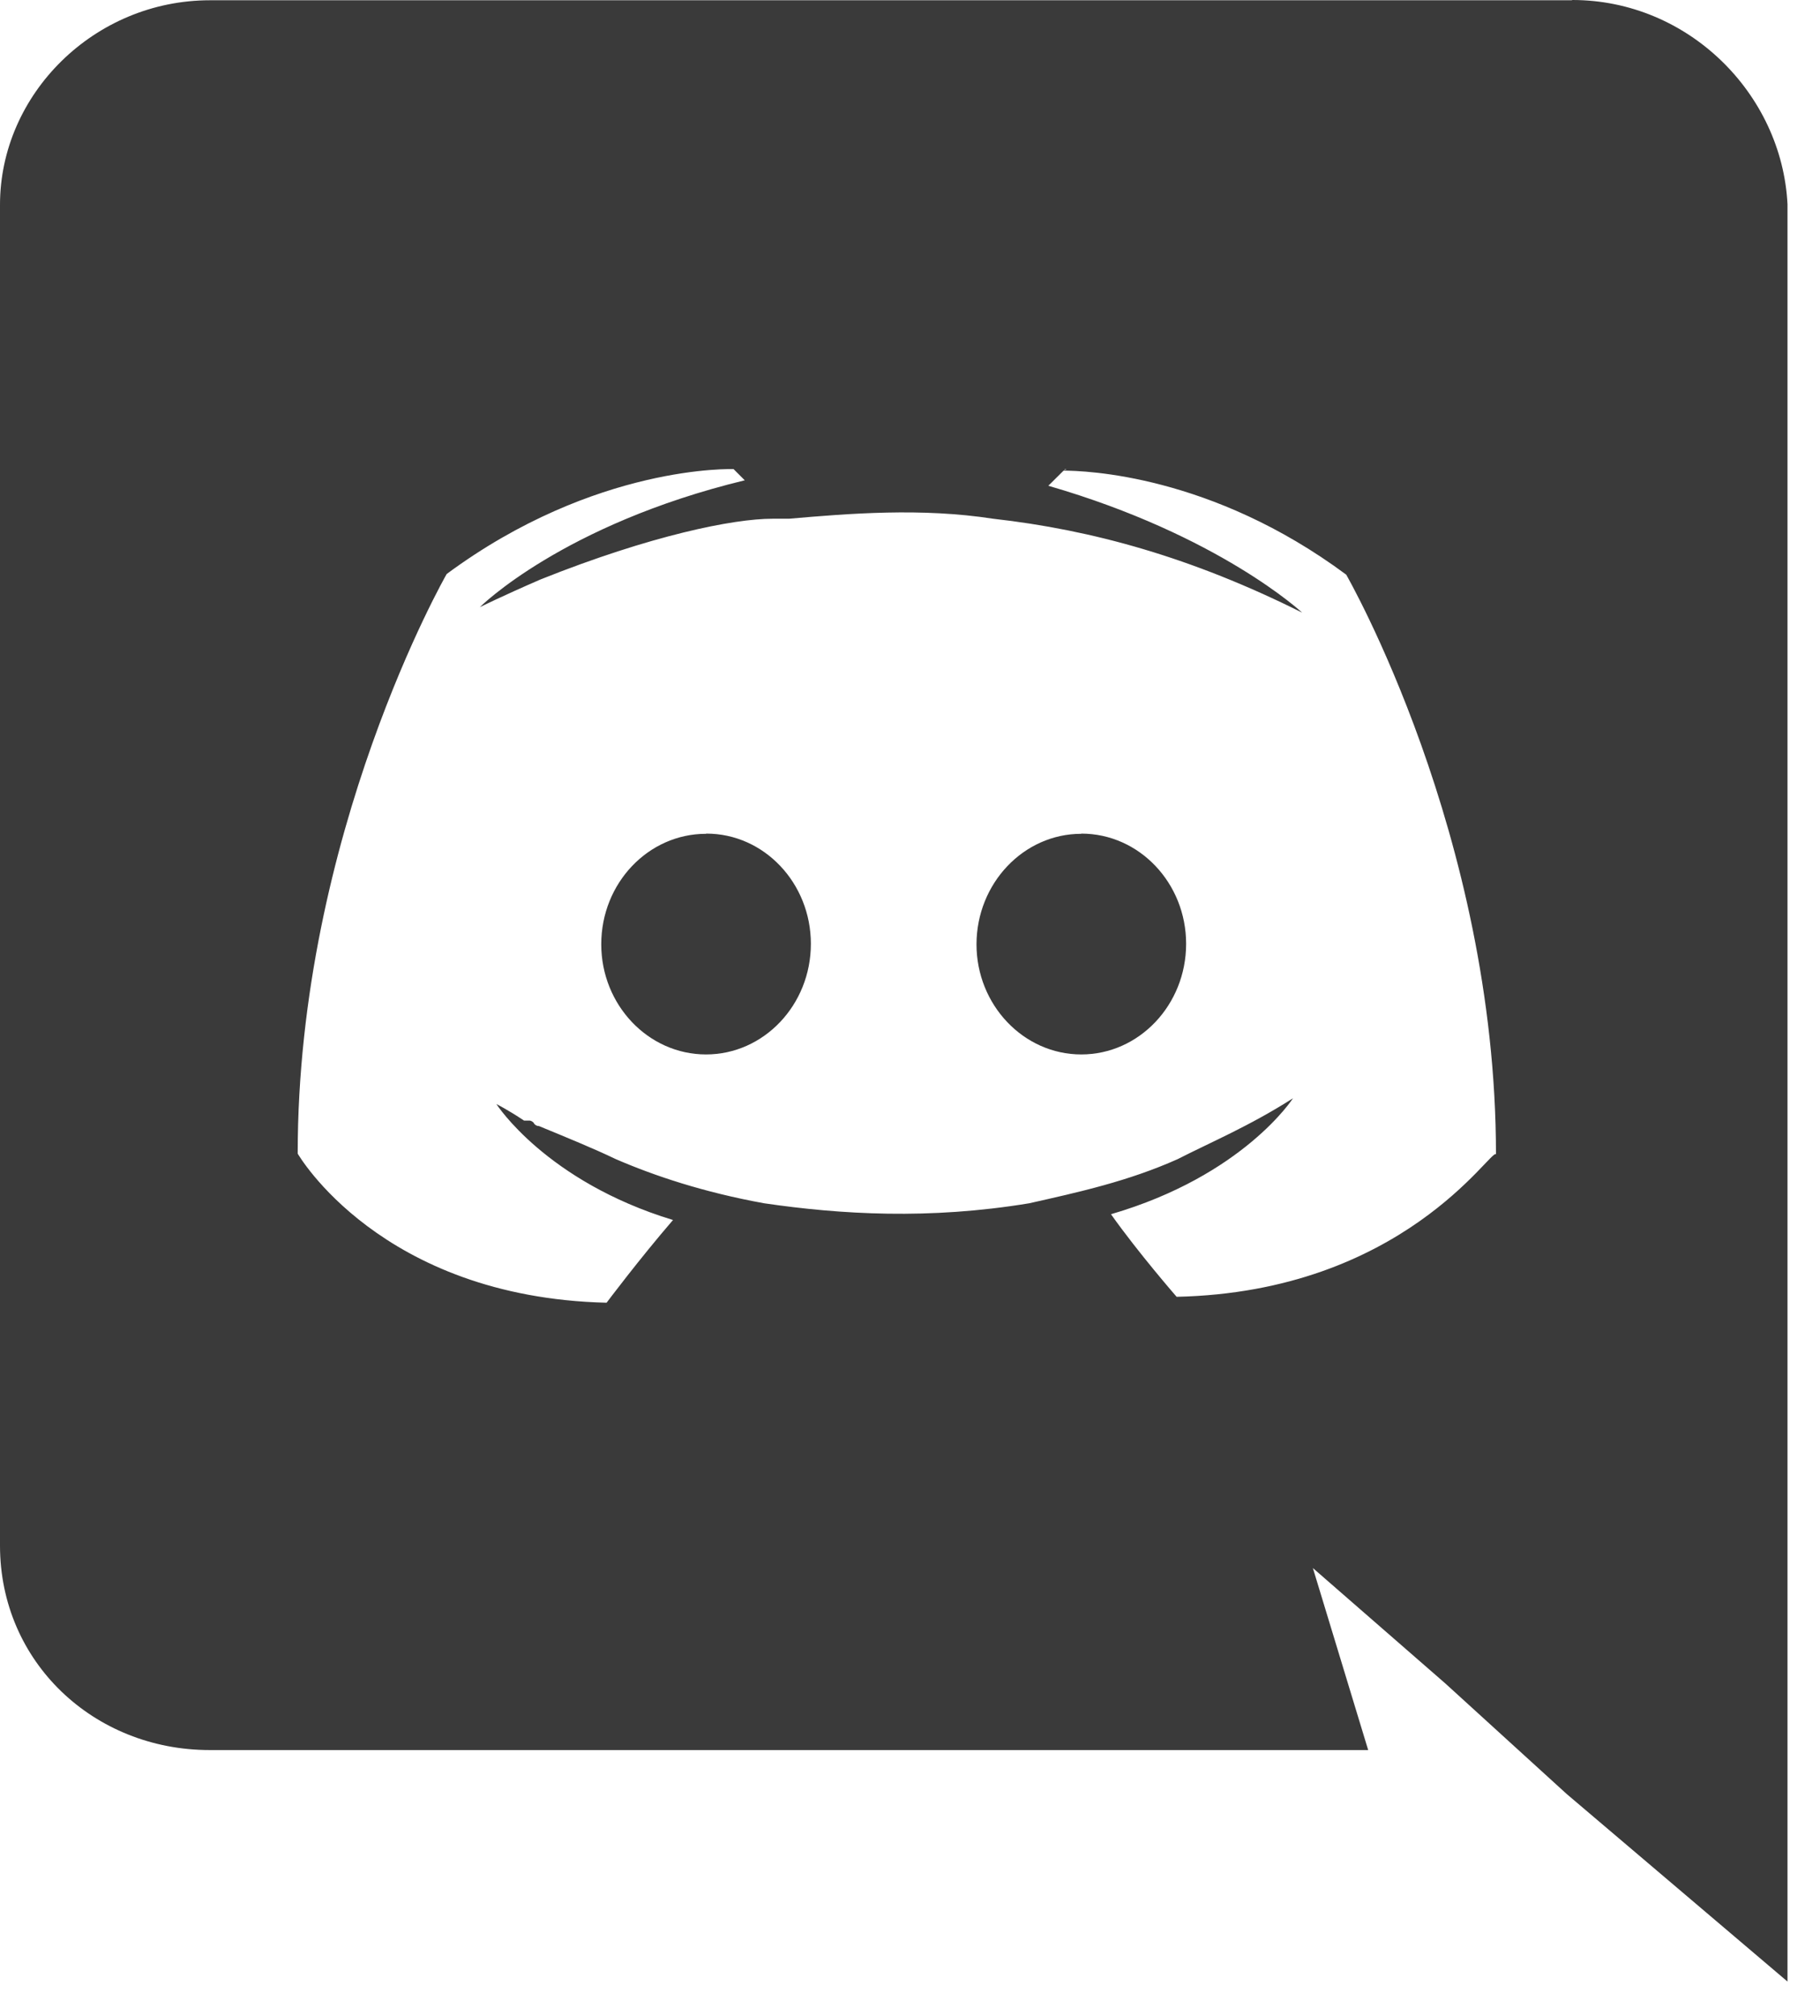<svg width="28" height="31" viewBox="0 0 28 31" fill="none" xmlns="http://www.w3.org/2000/svg">
<path d="M24.19 0C25.975 0 27.415 1.444 27.5 3.142V30.472L24.101 27.586L22.235 25.887L20.198 24.113L21.049 26.912H3.225C1.445 26.912 0 25.56 0 23.768V3.149C0 1.45 1.447 0.004 3.231 0.004H24.181L24.19 0ZM16.422 7.216H16.384L16.128 7.47C18.759 8.231 20.033 9.421 20.033 9.421C18.337 8.573 16.808 8.149 15.279 7.977C14.175 7.806 13.07 7.896 12.137 7.977H11.883C11.286 7.977 10.017 8.231 8.315 8.911C7.722 9.168 7.382 9.337 7.382 9.337C7.382 9.337 8.654 8.065 11.458 7.386L11.286 7.214C11.286 7.214 9.163 7.133 6.872 8.827C6.872 8.827 4.58 12.819 4.58 17.74C4.58 17.74 5.849 19.949 9.332 20.033C9.332 20.033 9.84 19.356 10.354 18.761C8.399 18.167 7.637 16.978 7.637 16.978C7.637 16.978 7.807 17.062 8.062 17.232H8.139C8.177 17.232 8.195 17.251 8.215 17.27V17.278C8.235 17.298 8.253 17.316 8.291 17.316C8.71 17.489 9.129 17.659 9.472 17.824C10.063 18.08 10.824 18.335 11.757 18.504C12.938 18.676 14.291 18.758 15.833 18.504C16.595 18.333 17.357 18.165 18.118 17.825C18.613 17.571 19.223 17.317 19.892 16.889C19.892 16.889 19.13 18.078 17.092 18.672C17.511 19.264 18.102 19.942 18.102 19.942C21.586 19.865 22.939 17.656 23.015 17.75C23.015 12.836 20.711 8.837 20.711 8.837C18.635 7.296 16.692 7.237 16.35 7.237L16.421 7.212L16.422 7.216ZM16.635 12.819C17.528 12.819 18.248 13.581 18.248 14.514C18.248 15.453 17.524 16.215 16.635 16.215C15.747 16.215 15.023 15.453 15.023 14.521C15.025 13.582 15.75 12.822 16.635 12.822V12.819ZM10.867 12.819C11.756 12.819 12.475 13.581 12.475 14.514C12.475 15.453 11.751 16.215 10.862 16.215C9.973 16.215 9.25 15.453 9.25 14.521C9.25 13.582 9.973 12.822 10.862 12.822L10.867 12.819Z" fill="#3A3A3A"/>
</svg>
